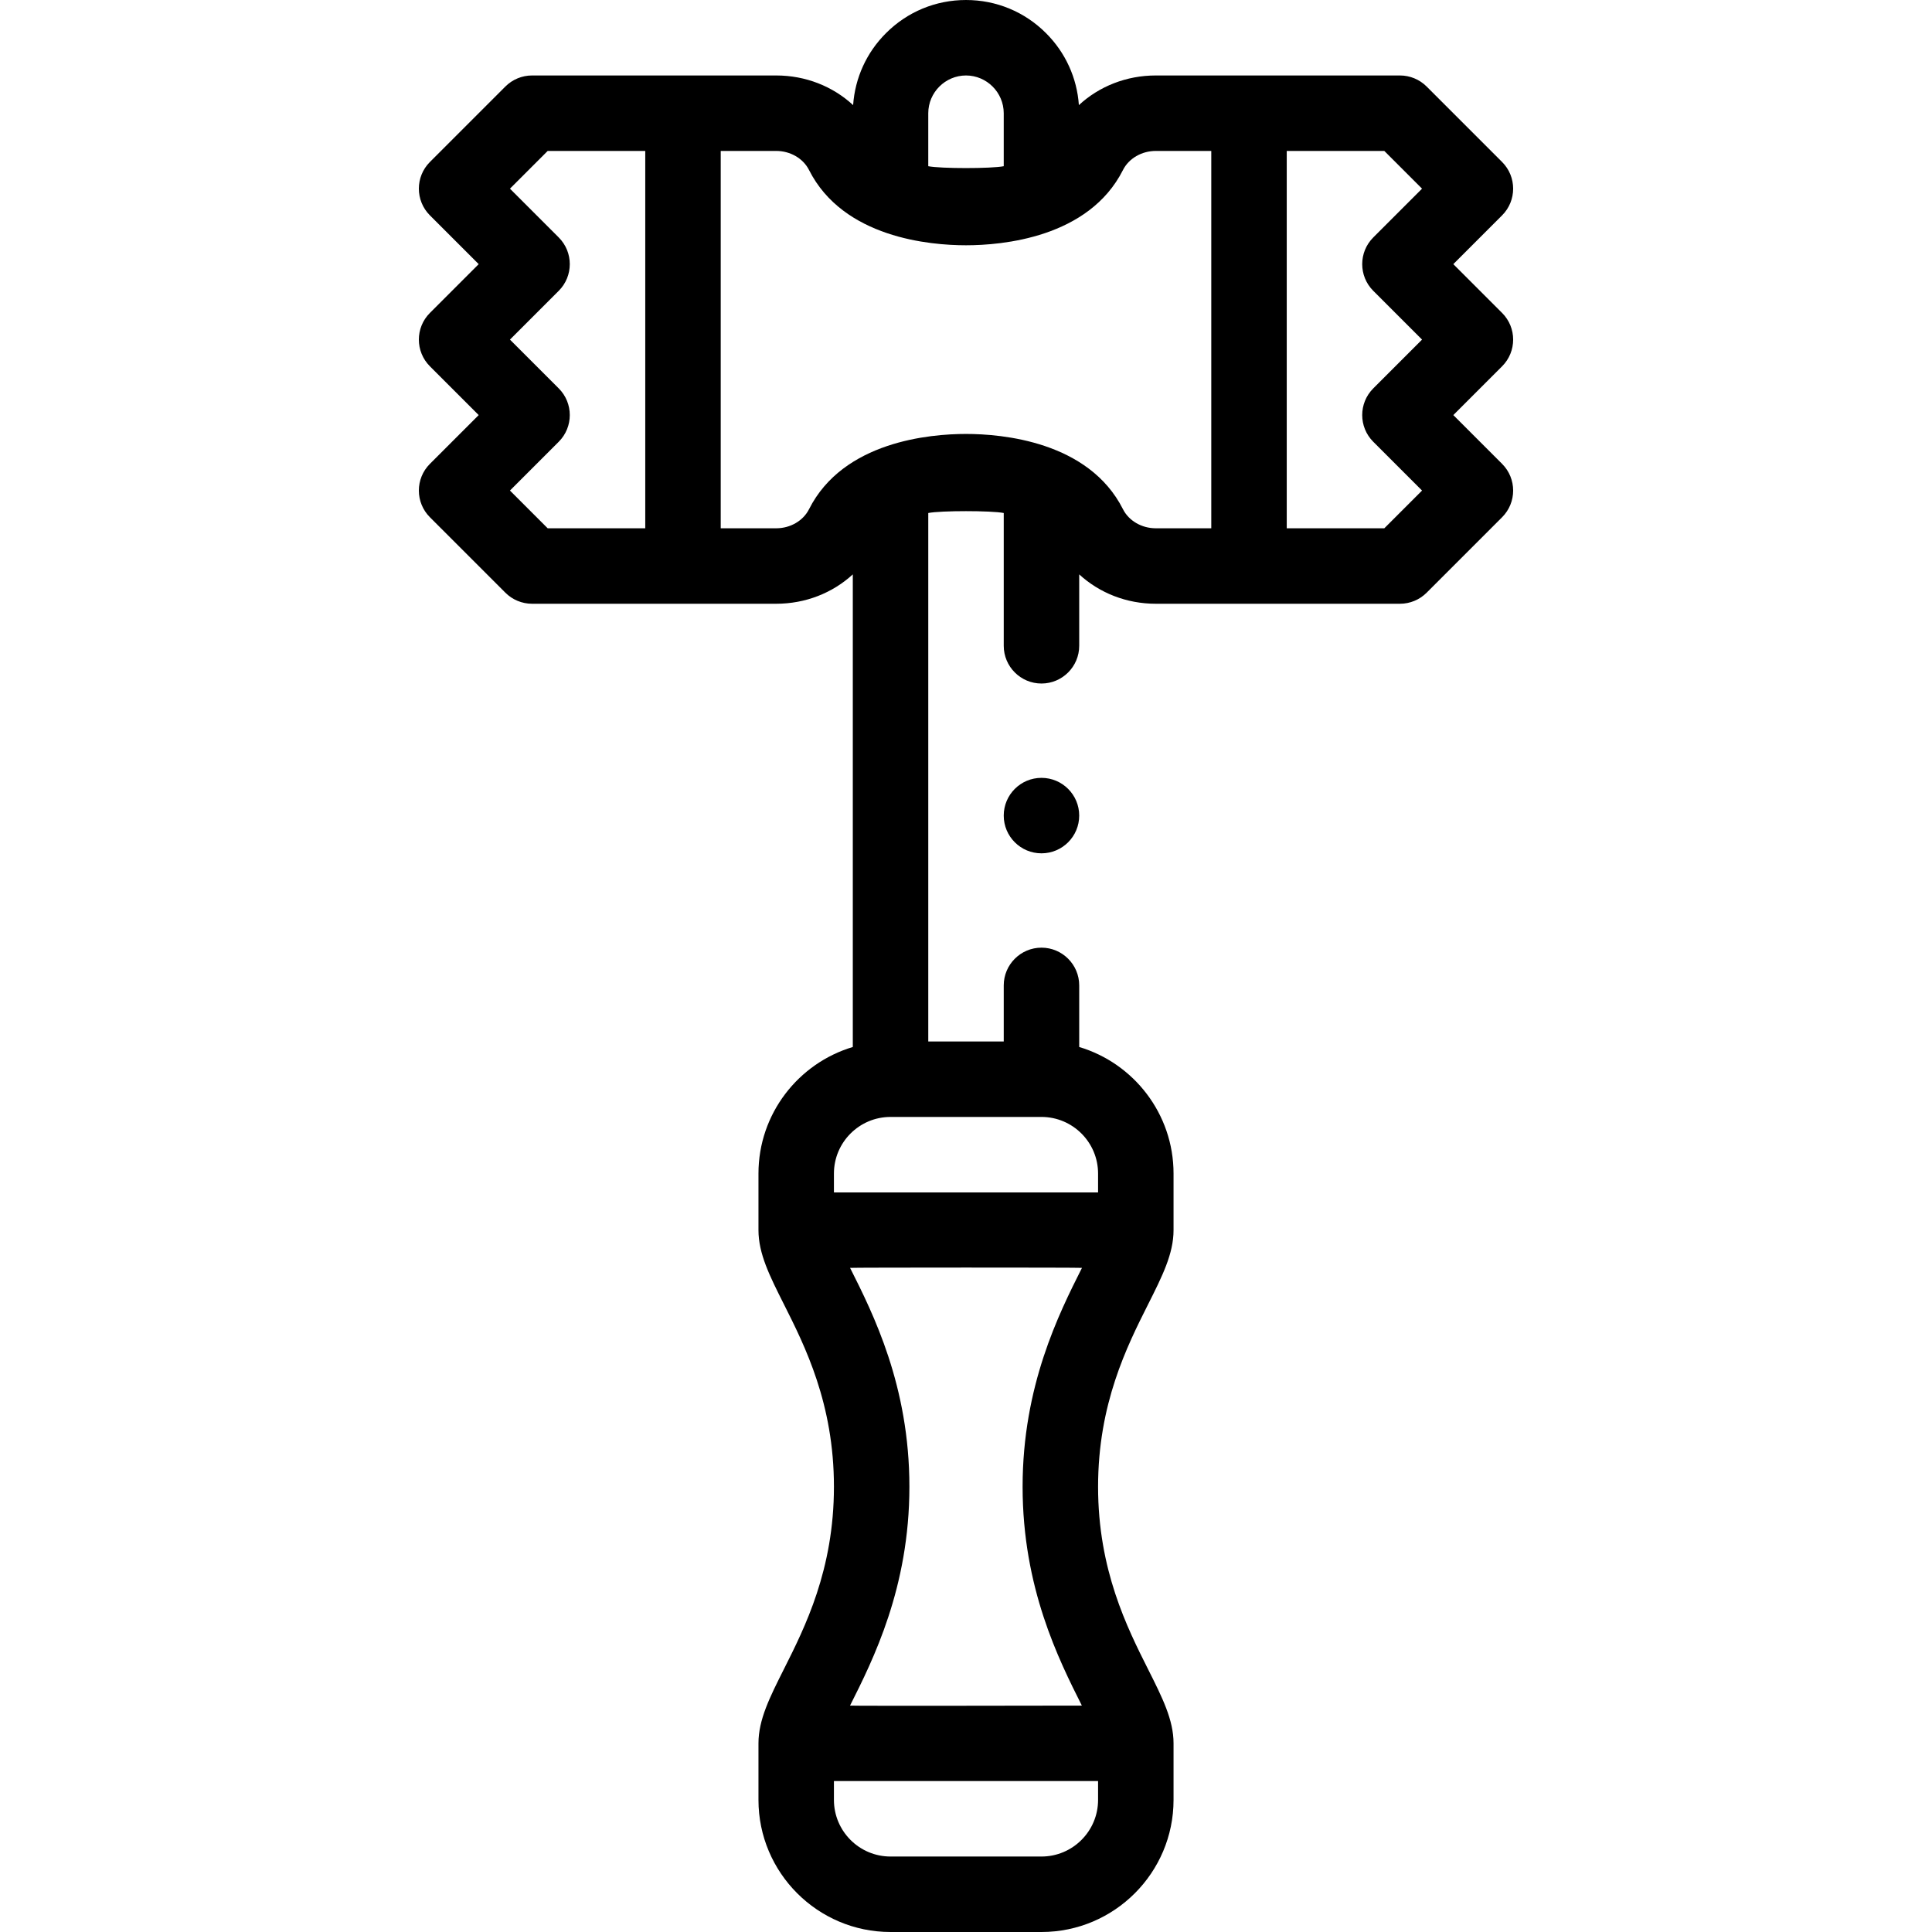 <svg id="Capa_1" enable-background="new 0 0 512 512" height="512" viewBox="0 0 512 512" width="512" xmlns="http://www.w3.org/2000/svg"><g><circle cx="276" cy="216.14" r="10"/><path d="m398.071 82.929-12.929-12.929 12.929-12.929c3.905-3.905 3.905-10.237 0-14.143l-20-20c-1.875-1.874-4.419-2.928-7.071-2.928h-64.704c-7.783 0-14.997 2.876-20.38 7.856-.506-7.204-3.545-13.914-8.706-19.066-5.66-5.67-13.19-8.79-21.21-8.79s-15.55 3.12-21.21 8.79c-5.161 5.151-8.2 11.862-8.706 19.066-5.383-4.98-12.598-7.856-20.38-7.856h-64.704c-2.652 0-5.196 1.054-7.071 2.929l-20 20c-3.905 3.905-3.905 10.237 0 14.143l12.929 12.928-12.929 12.929c-3.905 3.905-3.905 10.237 0 14.143l12.929 12.928-12.929 12.929c-3.905 3.905-3.905 10.237 0 14.143l20 20c1.875 1.875 4.419 2.929 7.071 2.929h64.704c7.743 0 14.922-2.85 20.296-7.783v125.246c-14.44 4.314-25 17.712-25 33.537v15c0 6.236 2.971 12.143 6.732 19.622 5.6 11.132 13.268 26.379 13.268 48.377 0 21.979-7.66 37.208-13.253 48.328-3.77 7.494-6.747 13.413-6.747 19.672v15c0 19.299 15.701 35 35 35h40c19.299 0 35-15.701 35-35v-15c0-6.207-2.963-12.099-6.714-19.559-5.607-11.149-13.286-26.419-13.286-48.441 0-21.979 7.66-37.208 13.253-48.328 3.77-7.494 6.747-13.413 6.747-19.672v-15c0-15.824-10.56-29.223-25-33.537v-16.323c0-5.51-4.49-10-10-10s-10 4.49-10 10v14.86h-20v-140.048c3.284-.656 16.716-.656 20 0v35.188c0 5.52 4.49 10 10 10s10-4.48 10-10v-18.922c5.374 4.933 12.553 7.783 20.296 7.783h64.704c2.652 0 5.196-1.054 7.071-2.929l20-20c3.905-3.905 3.905-10.237 0-14.143l-12.929-12.929 12.929-12.929c3.905-3.905 3.905-10.237 0-14.142zm-152.071-52.929c.01-5.5 4.5-9.99 10-10 5.5.01 9.99 4.5 10 10v14.048c-3.284.656-16.716.656-20 0zm-75 110h-25.858l-10-10 12.929-12.929c3.905-3.905 3.905-10.237 0-14.143l-12.929-12.928 12.929-12.929c3.905-3.905 3.905-10.237 0-14.143l-12.929-12.928 10-10h25.858zm120 337c0 8.271-6.729 15-15 15h-40c-8.271 0-15-6.729-15-15v-5h70zm-65.72-141c-.052-.104 61.507-.112 61.451 0-6.127 12.181-15.731 31.275-15.731 58 0 26.769 9.566 45.792 15.706 58 0 0-61.492.112-61.437 0 6.127-12.181 15.731-31.275 15.731-58 0-26.744-9.587-45.807-15.72-58zm50.72-40c8.271 0 15 6.729 15 15v5h-70v-5c0-8.271 6.729-15 15-15zm45-156h-14.704c-3.734 0-7.147-1.983-8.696-5.053-9.085-18.003-32.119-19.947-41.6-19.947s-32.515 1.944-41.6 19.947c-1.549 3.07-4.962 5.053-8.696 5.053h-14.704v-100h14.704c3.734 0 7.147 1.983 8.696 5.053 9.086 18.003 32.119 19.947 41.6 19.947s32.514-1.944 41.6-19.947c1.549-3.07 4.962-5.053 8.696-5.053h14.704zm42.929-62.929 12.929 12.929-12.929 12.929c-3.905 3.905-3.905 10.237 0 14.143l12.929 12.928-10 10h-25.858v-100h25.858l10 10-12.929 12.929c-3.905 3.905-3.905 10.237 0 14.142z"/></g></svg>